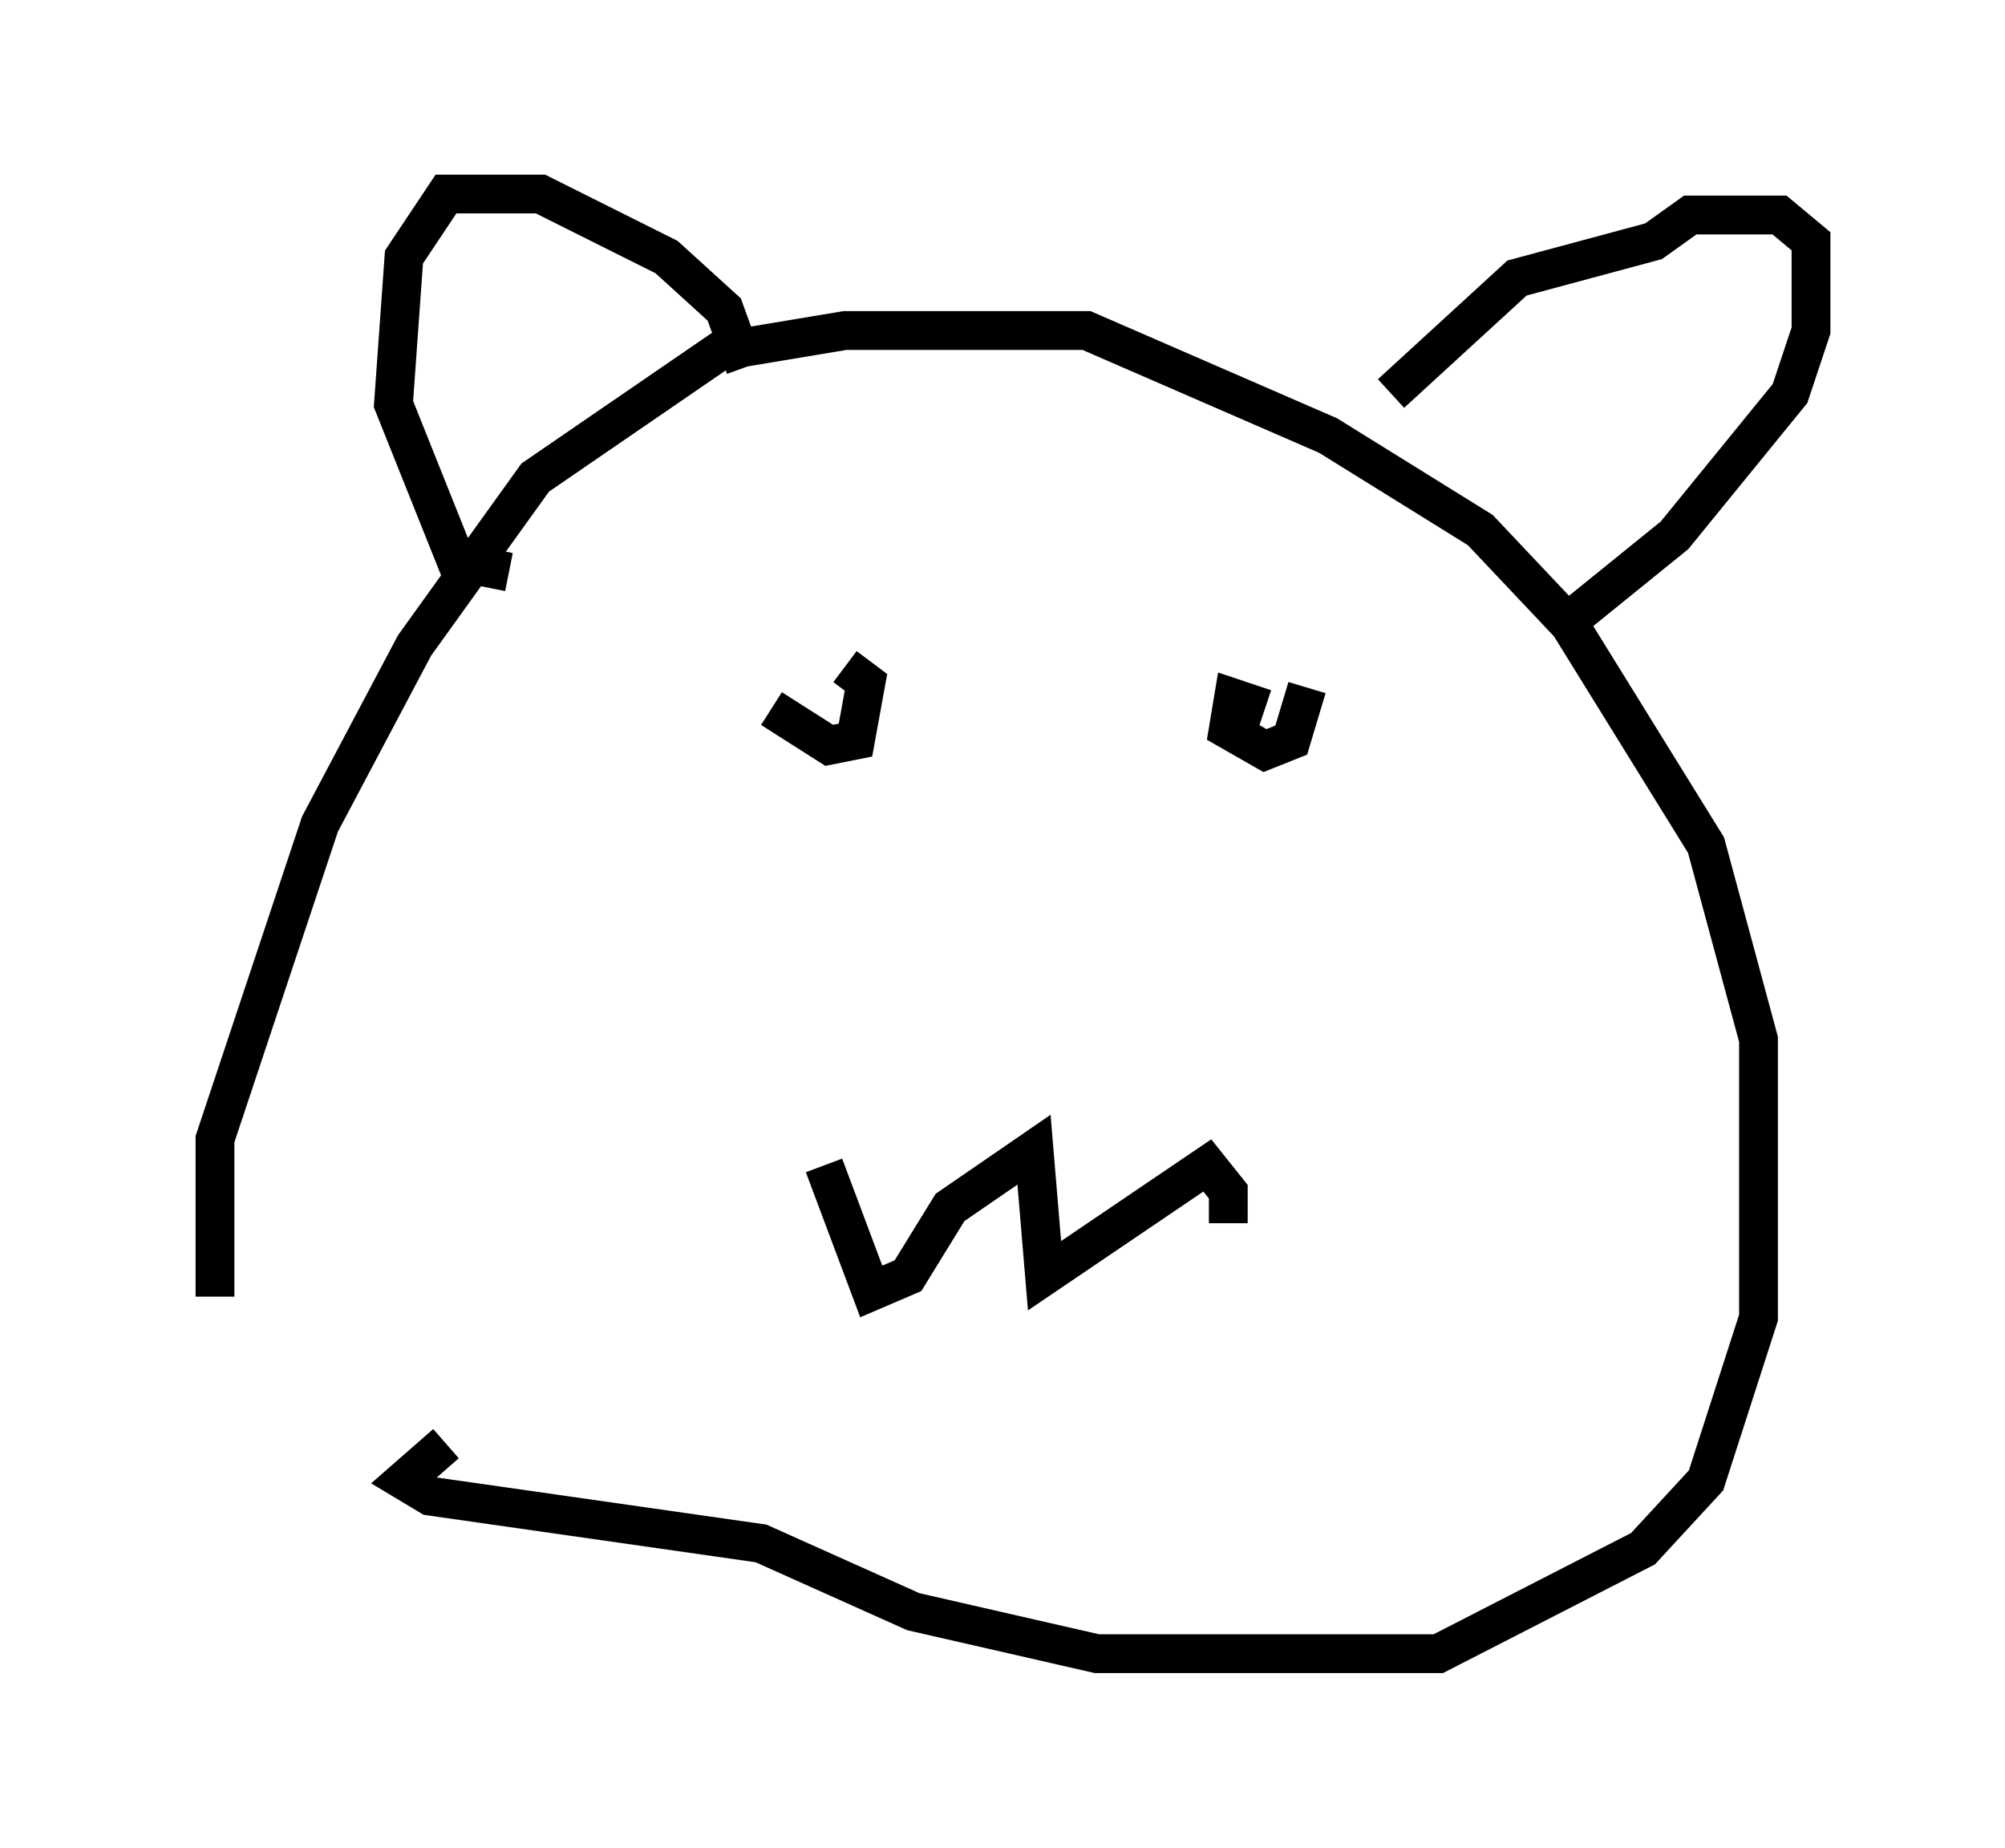 <?xml version="1.0" encoding="utf-8" ?>
<svg baseProfile="full" height="47.618" version="1.1" width="51.677" xmlns="http://www.w3.org/2000/svg" xmlns:ev="http://www.w3.org/2001/xml-events" xmlns:xlink="http://www.w3.org/1999/xlink"><defs /><rect fill="white" height="47.618" width="51.677" x="0" y="0" /><path d="M5, 35.04 m0.541, -1.624 l0.0, -4.059 2.706, -8.119 l2.436, -4.601 3.112, -4.33 l4.736, -3.248 3.248, -0.541 l6.225, 0.0 6.225, 2.706 l3.924, 2.436 2.3, 2.436 l3.518, 5.683 1.353, 5.007 l0.0, 7.172 -1.353, 4.195 l-1.624, 1.759 -5.277, 2.706 l-8.796, 0.0 -4.736, -1.083 l-3.924, -1.759 -8.525, -1.218 l-0.677, -0.406 1.083, -0.947 m24.357, -27.063 l3.248, -2.977 3.518, -0.947 l0.947, -0.677 2.3, 0.0 l0.812, 0.677 0.0, 2.3 l-0.541, 1.624 -2.977, 3.654 l-2.842, 2.3 m-21.109, -6.631 l-0.541, -1.488 -1.488, -1.353 l-3.248, -1.624 -2.436, 0.0 l-1.083, 1.624 -0.271, 3.789 l1.624, 4.059 1.353, 0.271 m6.766, 3.518 l1.488, 0.947 0.677, -0.135 l0.271, -1.488 -0.541, -0.406 m10.825, 1.083 l-0.812, -0.271 -0.135, 0.812 l0.947, 0.541 0.677, -0.271 l0.406, -1.353 m-12.449, 12.314 l1.218, 3.248 0.947, -0.406 l1.083, -1.759 2.165, -1.488 l0.271, 3.248 4.195, -2.842 l0.541, 0.677 0.0, 0.812 " fill="none" stroke="black" stroke-width="1" /></svg>